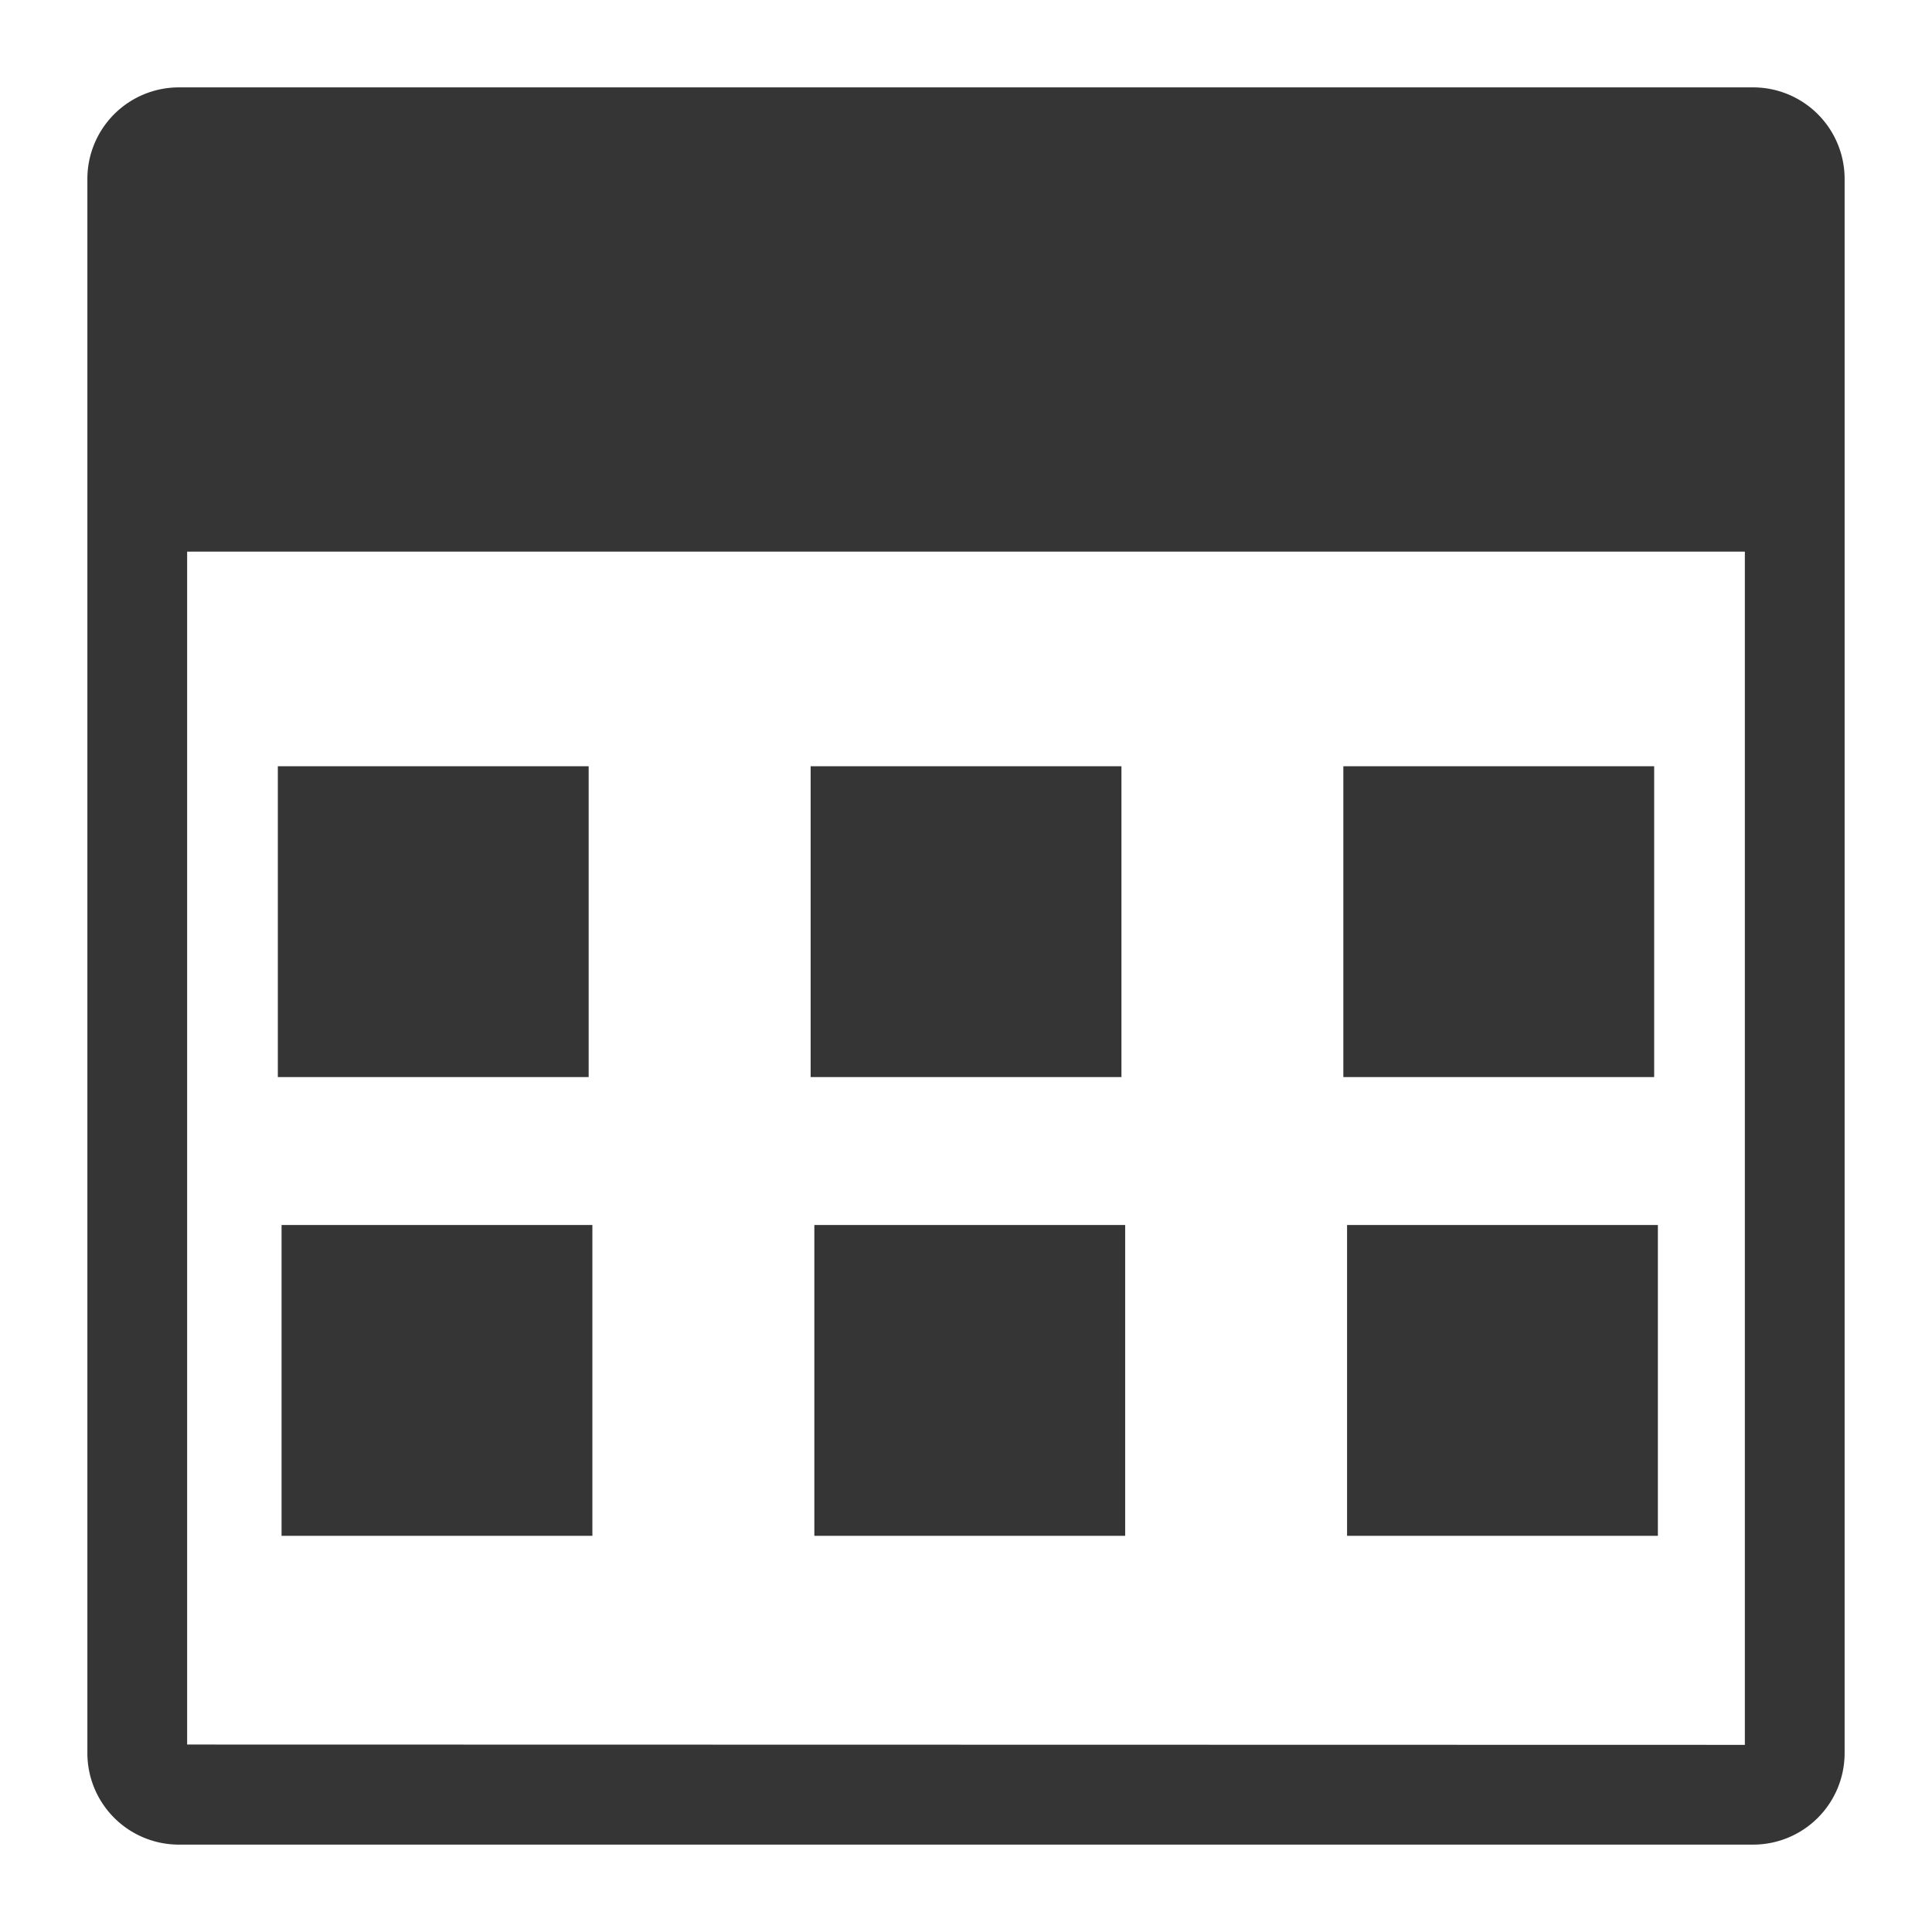 <svg xmlns="http://www.w3.org/2000/svg" viewBox="0 0 239 239"><defs><style>.cls-1{fill:#353535;}.cls-2{fill:none;}</style></defs><title>calendar</title><g id="Layer_2" data-name="Layer 2"><g id="Layer_2-2" data-name="Layer 2"><rect class="cls-1" x="34.37" y="94.79" width="38.45" height="38.45"/><rect class="cls-1" x="100.28" y="94.79" width="38.45" height="38.45"/><rect class="cls-1" x="166.18" y="94.79" width="38.45" height="38.45"/><rect class="cls-1" x="34.83" y="151.54" width="38.45" height="38.45"/><rect class="cls-1" x="100.74" y="151.54" width="38.45" height="38.45"/><rect class="cls-1" x="166.64" y="151.54" width="38.45" height="38.45"/><path class="cls-1" d="M216.88,10.81H22.12A11.32,11.32,0,0,0,10.81,22.12V216.88a11.32,11.32,0,0,0,11.31,11.31H216.88a11.32,11.32,0,0,0,11.31-11.31V22.12A11.32,11.32,0,0,0,216.88,10.81Zm-193.73,205V68.24h192.7V215.85Z"/><rect class="cls-2" width="239" height="239"/></g></g></svg>